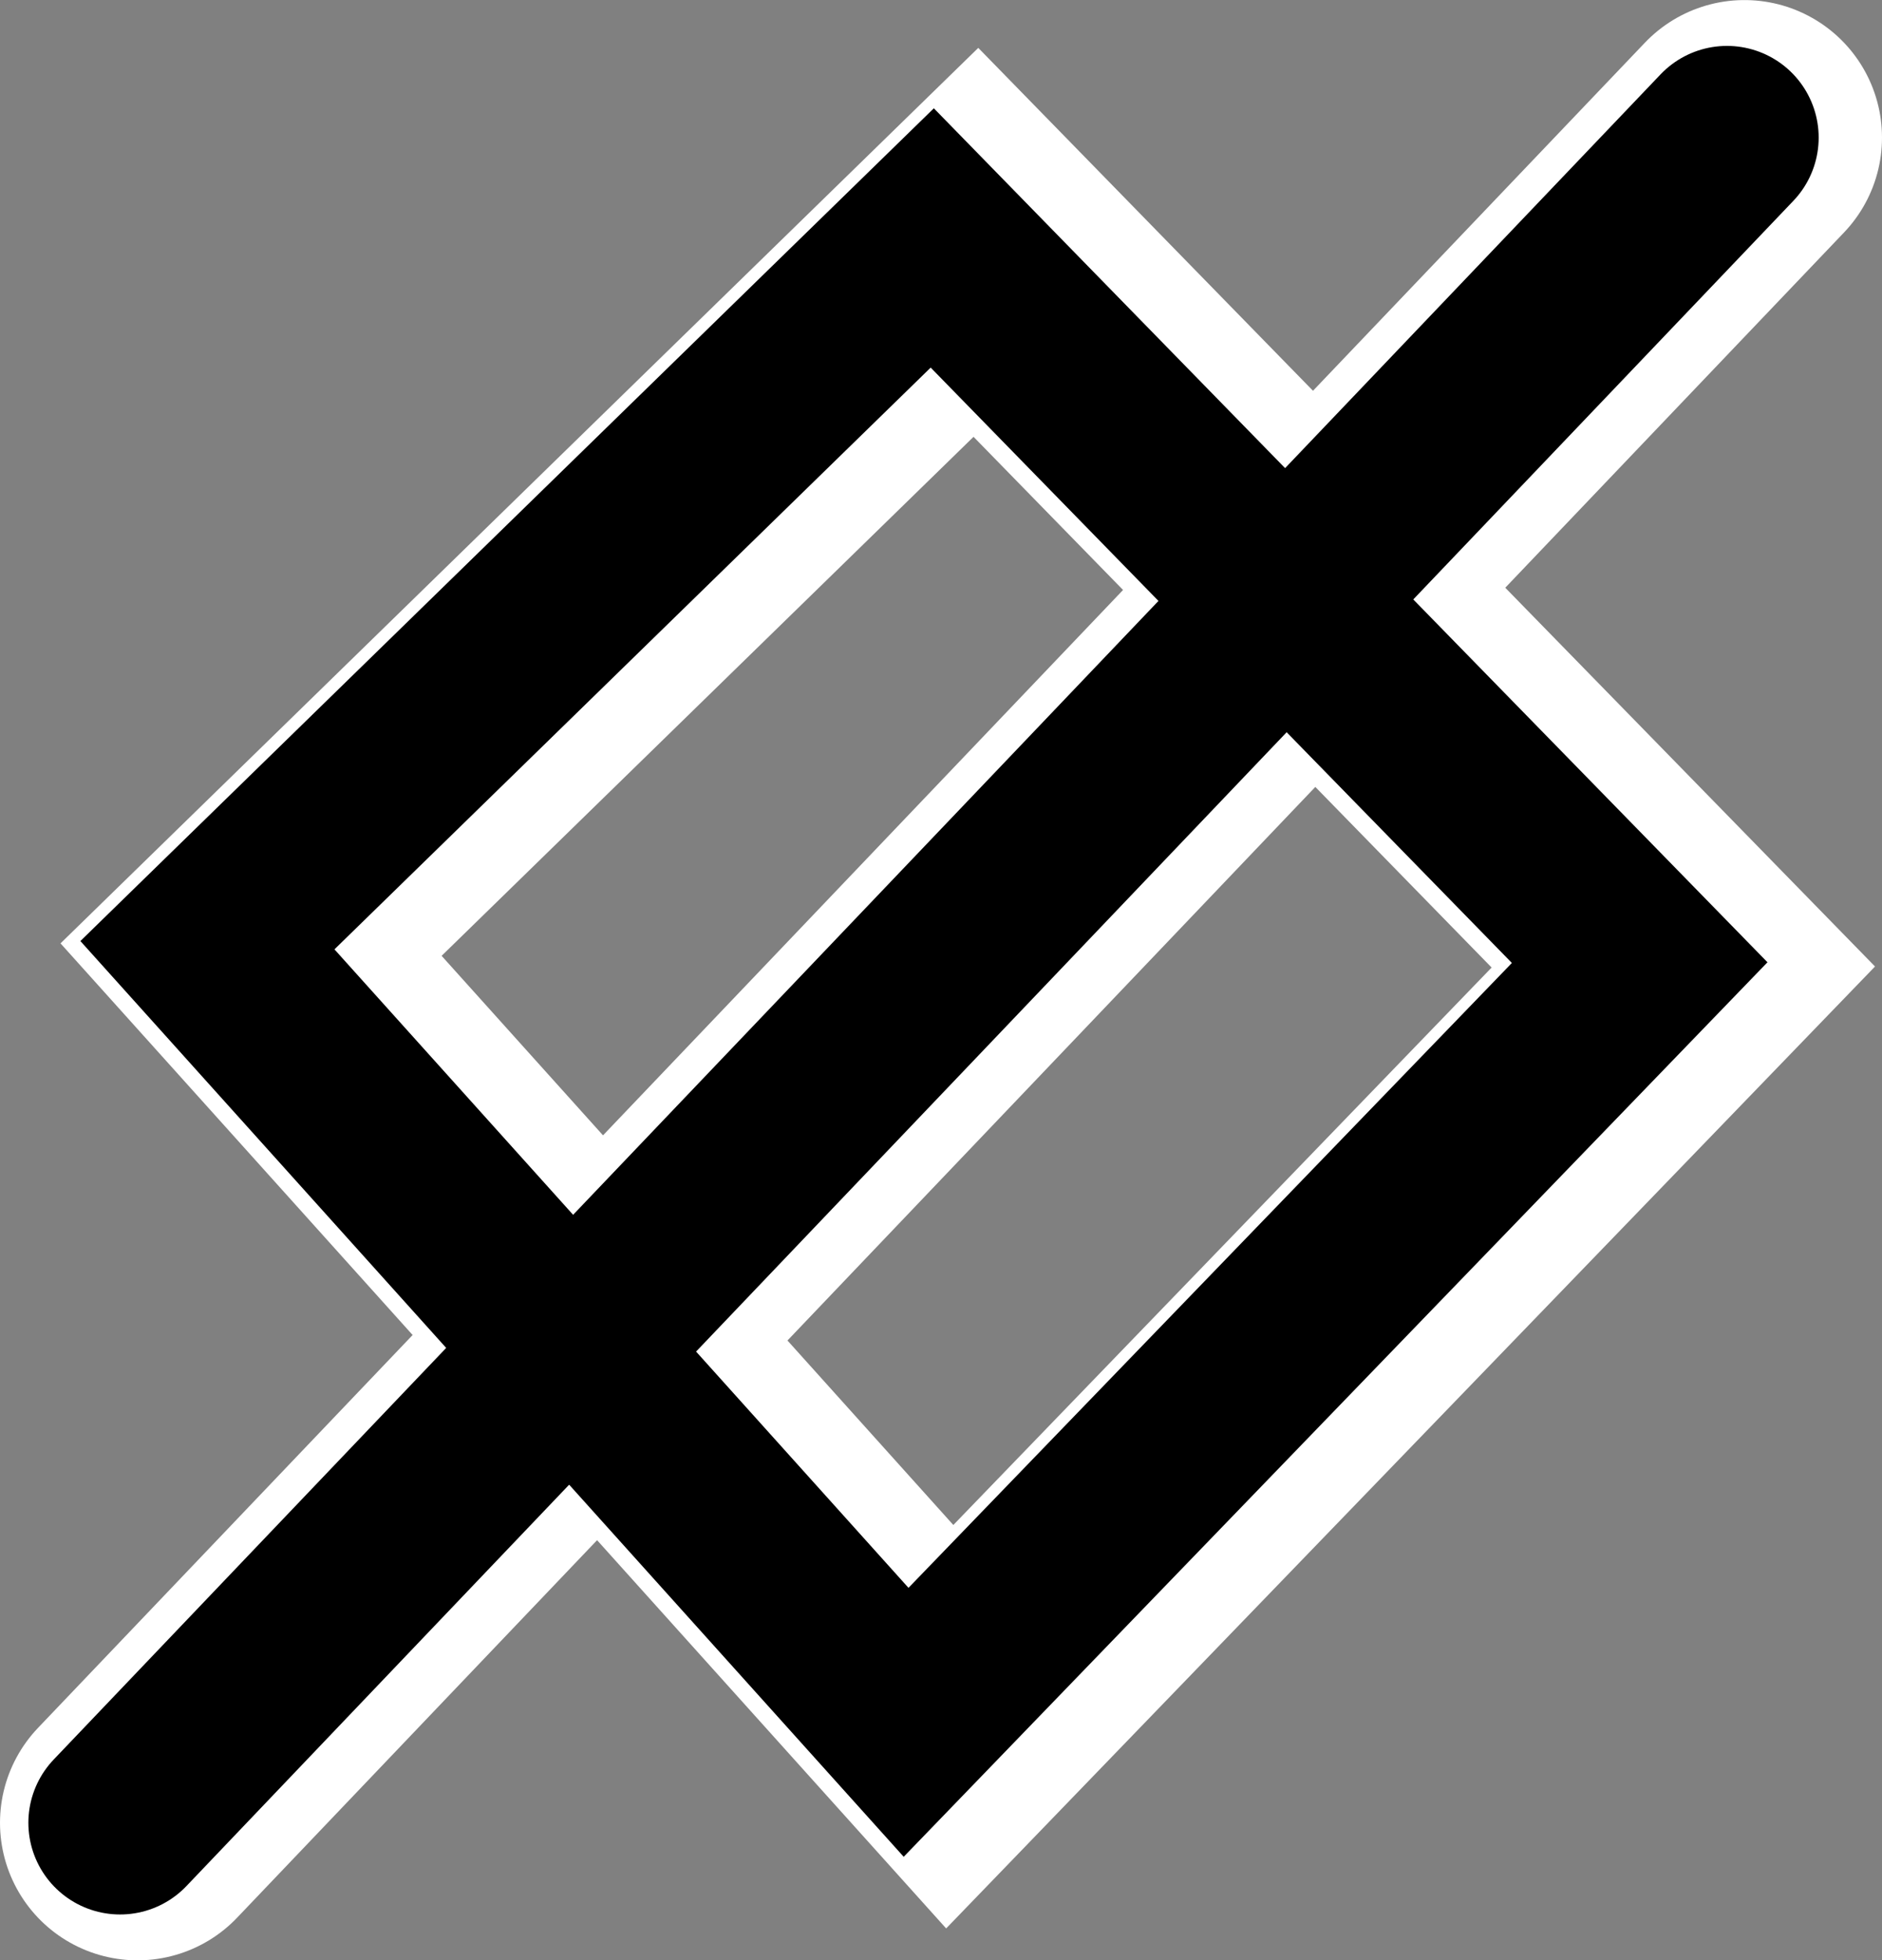 <svg version="1.1" xmlns="http://www.w3.org/2000/svg" xmlns:xlink="http://www.w3.org/1999/xlink" width="30.786" height="32.071" viewBox="0,0,30.786,32.071"><rect x="0" y="0" width="30.786" height="32.071" fill="#808080" stroke="none"/><g transform="translate(-224.893,-163.964)"><g data-paper-data="{&quot;isPaintingLayer&quot;:true}" fill="none" fill-rule="nonzero" stroke-linecap="round" stroke-linejoin="miter" stroke-miterlimit="10" stroke-dasharray="" stroke-dashoffset="0" style="mix-blend-mode: normal"><g stroke="#ffffff" stroke-width="4.5"><path d="M240.857,167.929l-11.857,11.571l11.429,12.714l12,-12.429z"/><path d="M227.143,193.786l26.286,-27.571"/></g><path d="M240.143,167.857l-11.857,11.571l11.429,12.714l12,-12.429z" stroke="#000000" stroke-width="3"/><path d="M226.857,193.786l26.286,-27.571" stroke="#000000" stroke-width="3"/></g></g></svg>